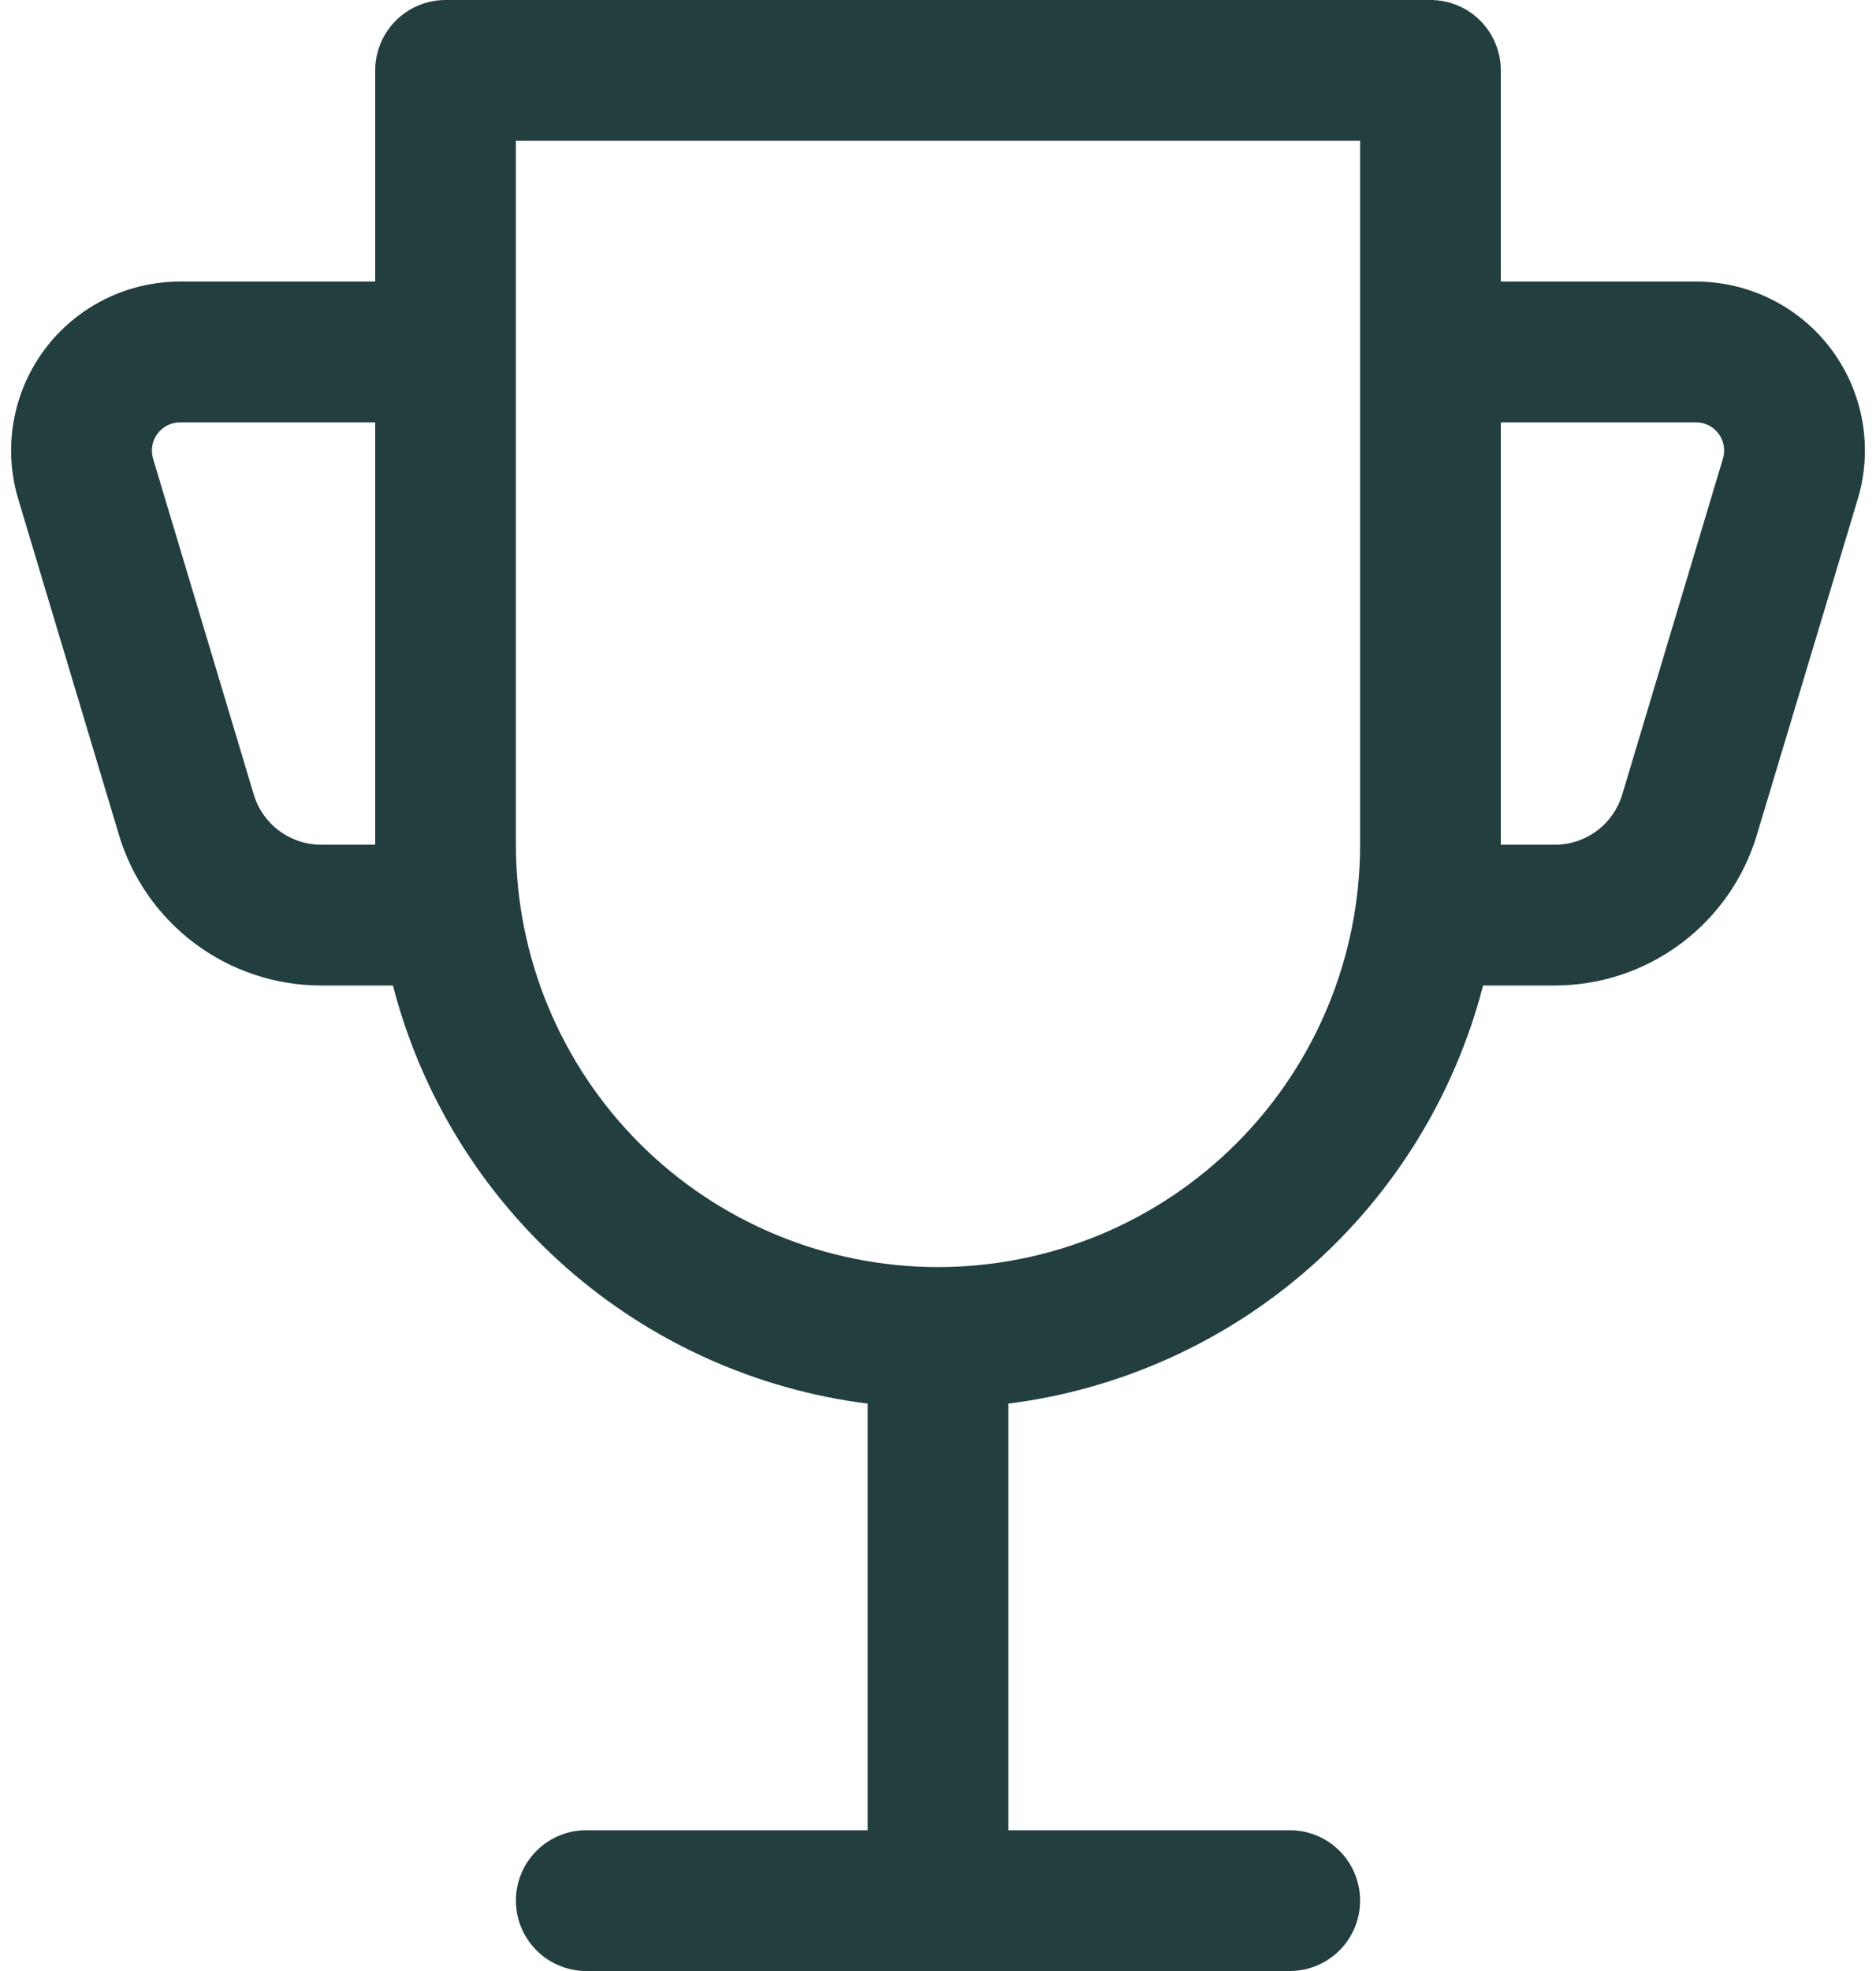 <svg width="40" height="42" viewBox="0 0 40 42" fill="none" xmlns="http://www.w3.org/2000/svg">
<path d="M18.5 39V29.91C16.115 29.608 13.876 28.598 12.071 27.009C10.267 25.421 8.98 23.328 8.378 21H6.848C5.88 21 4.938 20.688 4.162 20.11C3.385 19.533 2.815 18.72 2.537 17.793L0.389 10.635C0.228 10.097 0.194 9.529 0.292 8.976C0.389 8.423 0.614 7.901 0.949 7.45C1.285 7 1.721 6.634 2.222 6.383C2.724 6.131 3.278 6 3.839 6H8V1.5C8 1.102 8.158 0.721 8.44 0.439C8.721 0.158 9.102 0 9.5 0H30.5C30.898 0 31.28 0.158 31.561 0.439C31.842 0.721 32 1.102 32 1.5V6H36.161C36.723 6 37.276 6.131 37.778 6.383C38.28 6.634 38.716 7 39.051 7.45C39.386 7.901 39.612 8.423 39.709 8.976C39.806 9.529 39.773 10.097 39.611 10.635L37.46 17.79C37.183 18.717 36.614 19.53 35.838 20.108C35.062 20.687 34.12 20.999 33.152 21H31.622C31.02 23.328 29.734 25.421 27.93 27.009C26.125 28.598 23.885 29.608 21.5 29.91V39H27.5C27.898 39 28.28 39.158 28.561 39.439C28.842 39.721 29 40.102 29 40.5C29 40.898 28.842 41.279 28.561 41.561C28.28 41.842 27.898 42 27.5 42H12.5C12.102 42 11.721 41.842 11.44 41.561C11.158 41.279 11 40.898 11 40.5C11 40.102 11.158 39.721 11.44 39.439C11.721 39.158 12.102 39 12.5 39H18.5ZM29 18V3H11V18C11 20.387 11.948 22.676 13.636 24.364C15.324 26.052 17.613 27 20 27C22.387 27 24.676 26.052 26.364 24.364C28.052 22.676 29 20.387 29 18ZM32 18H33.152C33.475 18 33.789 17.896 34.048 17.704C34.306 17.512 34.496 17.241 34.589 16.932L36.737 9.771C36.764 9.681 36.769 9.587 36.753 9.495C36.736 9.403 36.699 9.316 36.643 9.241C36.587 9.166 36.514 9.105 36.431 9.063C36.347 9.022 36.255 9 36.161 9H32V18ZM8 18V9H3.839C3.746 9 3.654 9.022 3.57 9.063C3.486 9.105 3.414 9.166 3.358 9.241C3.302 9.316 3.264 9.403 3.248 9.495C3.231 9.587 3.237 9.681 3.263 9.771L5.411 16.932C5.504 17.241 5.694 17.512 5.953 17.704C6.212 17.896 6.526 18 6.848 18H8Z" fill="#223E3F"/>
</svg>
